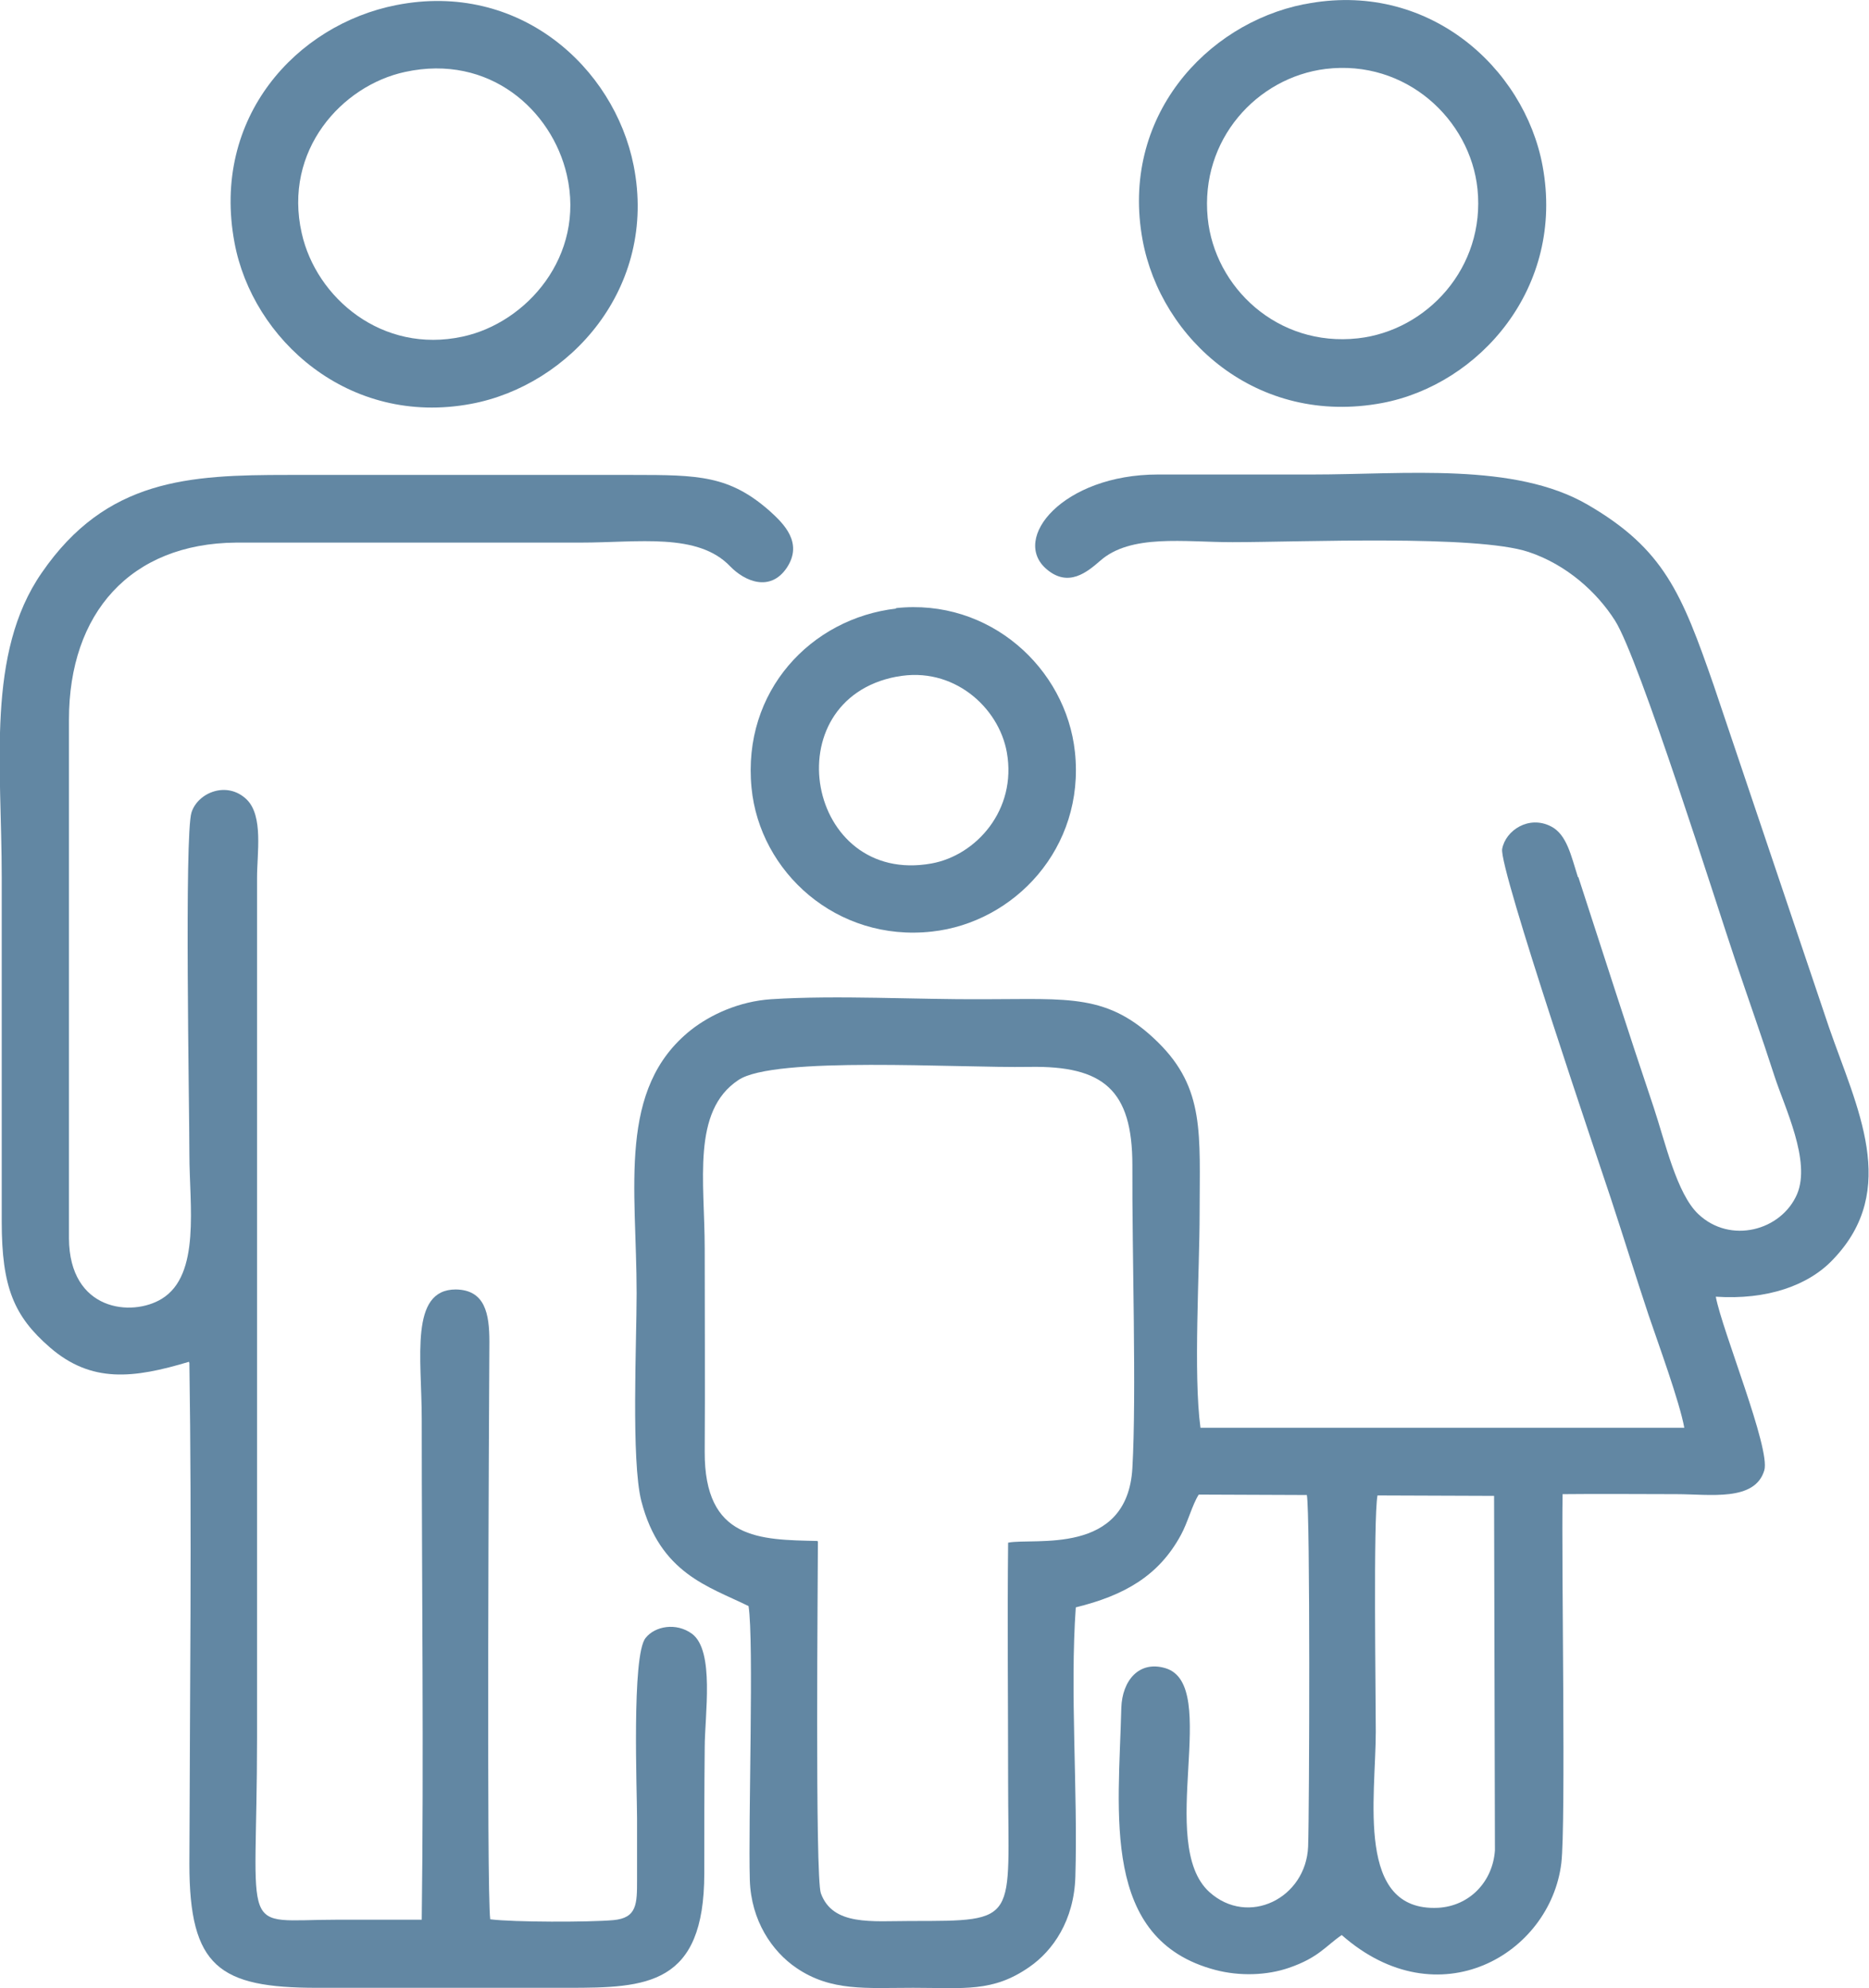 <?xml version="1.0" encoding="UTF-8"?>
<!DOCTYPE svg PUBLIC "-//W3C//DTD SVG 1.1//EN" "http://www.w3.org/Graphics/SVG/1.1/DTD/svg11.dtd">
<!-- Creator: CorelDRAW 2020 (64 Bit) -->
<svg xmlns="http://www.w3.org/2000/svg" xml:space="preserve" width="12.93mm" height="13.754mm" version="1.1" style="shape-rendering:geometricPrecision; text-rendering:geometricPrecision; image-rendering:optimizeQuality; fill-rule:evenodd; clip-rule:evenodd"
viewBox="0 0 43.92 46.72"
 xmlns:xlink="http://www.w3.org/1999/xlink"
 xmlns:xodm="http://www.corel.com/coreldraw/odm/2003">
 <defs>
  <style type="text/css">
   <![CDATA[
    .fil0 {fill:#6287A3}
   ]]>
  </style>
 </defs>
 <g id="Camada_x0020_1">
  <g id="_1489906519504">
   <path class="fil0" d="M35.11 35.15l0.02 8.33c-0.05,0.73 -0.59,1.31 -1.34,1.35 -1.94,0.09 -1.46,-2.59 -1.46,-4.14 0,-0.88 -0.06,-5 0.04,-5.55l2.74 0.01zm-15.9 1.06c-1.35,-0.03 -2.66,-0.02 -2.65,-2.1 0.01,-1.59 0,-3.18 0,-4.77 0,-1.58 -0.31,-3.23 0.79,-3.96 0.84,-0.57 5.15,-0.28 6.84,-0.31 1.74,-0.03 2.42,0.54 2.42,2.31 -0.01,2.05 0.1,5.37 -0,7.12 -0.12,2.07 -2.31,1.63 -2.92,1.75 -0.02,1.86 -0,3.73 -0,5.59 0,3.32 0.29,3.3 -2.29,3.3 -0.91,0 -1.83,0.12 -2.11,-0.65 -0.14,-0.37 -0.07,-7.52 -0.07,-8.26zm17.87 -15.6c-0.16,-0.5 -0.26,-1 -0.63,-1.19 -0.52,-0.27 -1.07,0.09 -1.15,0.53 -0.08,0.45 2.32,7.5 2.55,8.2 0.31,0.94 0.58,1.82 0.89,2.75 0.22,0.65 0.73,2.04 0.84,2.65l-11.37 0c-0.17,-1.26 -0.02,-3.67 -0.02,-5.05 0,-1.84 0.13,-2.92 -0.98,-4.01 -1.17,-1.15 -2.09,-1.01 -4.09,-1.01 -1.59,0.01 -3.44,-0.1 -5,-0 -0.75,0.05 -1.42,0.36 -1.88,0.72 -1.74,1.38 -1.28,3.71 -1.28,6.19 0,1.15 -0.13,3.93 0.11,4.88 0.44,1.71 1.59,2.01 2.52,2.47 0.13,0.82 -0.01,5.08 0.03,6.44 0.03,0.95 0.52,1.67 1.09,2.06 0.82,0.56 1.64,0.47 2.75,0.47 1.2,0 1.87,0.11 2.73,-0.49 0.55,-0.38 1.05,-1.09 1.08,-2.12 0.06,-2.04 -0.13,-4.34 0.01,-6.33 1.14,-0.28 1.95,-0.74 2.47,-1.7 0.16,-0.29 0.27,-0.72 0.42,-0.95l2.54 0.01c0.08,0.39 0.06,7.42 0.03,8.26 -0.05,1.22 -1.41,1.89 -2.32,1.07 -1.26,-1.14 0.28,-4.86 -1.03,-5.26 -0.63,-0.19 -1.02,0.3 -1.04,0.93 -0.06,2.48 -0.49,5.45 2.21,6.16 0.57,0.15 1.21,0.13 1.73,-0.05 0.7,-0.24 0.87,-0.52 1.24,-0.77 2.27,2 4.9,0.45 5.16,-1.69 0.11,-0.93 0,-7.05 0.03,-8.67 0.89,-0.01 1.79,-0 2.68,-0 0.78,0 1.84,0.18 2.06,-0.56 0.15,-0.51 -0.99,-3.28 -1.14,-4.08 1.2,0.08 2.18,-0.26 2.76,-0.88 1.57,-1.64 0.55,-3.57 -0.1,-5.45l-2.71 -8.04c-0.75,-2.16 -1.17,-3.2 -2.96,-4.24 -1.72,-1 -4.29,-0.71 -6.47,-0.71 -1.21,0 -2.42,-0 -3.63,-0 -2.23,0 -3.47,1.51 -2.61,2.23 0.51,0.43 0.95,0.06 1.25,-0.2 0.72,-0.64 1.98,-0.44 3.11,-0.44 1.59,0 5.73,-0.18 6.96,0.23 0.9,0.3 1.61,0.95 2.03,1.61 0.57,0.89 2.4,6.72 2.83,7.99 0.31,0.92 0.62,1.79 0.92,2.72 0.24,0.74 0.86,1.99 0.53,2.77 -0.37,0.86 -1.57,1.18 -2.32,0.47 -0.51,-0.48 -0.78,-1.7 -1.05,-2.51 -0.6,-1.78 -1.18,-3.6 -1.77,-5.41z"/>
   <path class="fil0" d="M4.45 32.03c0.06,3.91 0.01,7.86 0,11.77 -0,2.42 0.7,2.91 3,2.91 1.97,-0 3.94,0 5.9,0 1.84,0 3.2,-0.05 3.2,-2.69 -0,-0.98 0,-1.97 0.01,-2.95 0,-0.77 0.24,-2.28 -0.3,-2.68 -0.37,-0.27 -0.87,-0.18 -1.09,0.1 -0.33,0.41 -0.2,3.61 -0.2,4.24 -0,0.48 -0,0.96 -0,1.44 0,0.57 -0,0.9 -0.56,0.95 -0.57,0.05 -2.34,0.05 -2.89,-0.02 -0.09,-0.63 -0.03,-11.77 -0.02,-13.57 0,-0.66 -0.1,-1.22 -0.79,-1.23 -1.09,-0 -0.8,1.61 -0.8,3.04 0,3.88 0.05,7.94 -0,11.77 -0.67,0 -1.33,0 -2,0 -2.33,0 -1.87,0.5 -1.87,-4.28l0 -20.21c0,-0.58 0.15,-1.44 -0.24,-1.83 -0.46,-0.45 -1.15,-0.17 -1.3,0.3 -0.17,0.53 -0.05,6.93 -0.05,8.04 0,1.18 0.27,2.83 -0.65,3.39 -0.7,0.43 -2.17,0.29 -2.18,-1.42l0 -12.19c0,-2.5 1.44,-4.14 3.93,-4.16l8.1 0c1.35,0 2.75,-0.24 3.51,0.56 0.34,0.35 0.94,0.61 1.33,0.03 0.39,-0.59 -0.08,-1.04 -0.4,-1.33 -0.95,-0.84 -1.68,-0.85 -3.22,-0.85 -2.7,0 -5.4,0 -8.1,0 -2.33,0 -4.27,0.09 -5.79,2.3 -1.31,1.89 -0.94,4.54 -0.94,7.15 0,2.7 0,5.4 -0,8.1 -0,1.54 0.29,2.22 1.13,2.95 0.98,0.85 1.97,0.73 3.27,0.34z"/>
   <path class="fil0" d="M28.38 5.12c-0.18,-1.84 1.16,-3.3 2.77,-3.5 1.89,-0.23 3.4,1.19 3.57,2.82 0.19,1.85 -1.19,3.33 -2.81,3.51 -1.89,0.21 -3.37,-1.2 -3.53,-2.83zm2.26 -5.02c-2.3,0.46 -4.32,2.66 -3.79,5.54 0.43,2.33 2.69,4.38 5.63,3.83 2.28,-0.43 4.3,-2.71 3.77,-5.57 -0.43,-2.32 -2.71,-4.38 -5.6,-3.8z"/>
   <path class="fil0" d="M9.52 1.69c1.98,-0.43 3.45,0.9 3.8,2.42 0.44,1.91 -0.95,3.48 -2.45,3.8 -1.89,0.41 -3.44,-0.91 -3.78,-2.43 -0.44,-1.94 0.94,-3.47 2.43,-3.79zm-0.21 -1.57c-2.34,0.46 -4.35,2.64 -3.8,5.58 0.42,2.27 2.68,4.33 5.56,3.79 2.31,-0.43 4.39,-2.72 3.82,-5.6 -0.46,-2.31 -2.69,-4.34 -5.58,-3.77z"/>
   <path class="fil0" d="M21.08 15.9c1.31,-0.25 2.39,0.71 2.58,1.78 0.24,1.35 -0.72,2.42 -1.77,2.61 -2.94,0.53 -3.73,-3.84 -0.82,-4.39zm-0.02 -1.6c-2,0.23 -3.62,1.94 -3.4,4.21 0.19,1.98 2,3.63 4.24,3.38 1.93,-0.21 3.6,-1.96 3.36,-4.22 -0.21,-1.97 -2.01,-3.62 -4.21,-3.38z"/>
  </g>
 </g>
</svg>
